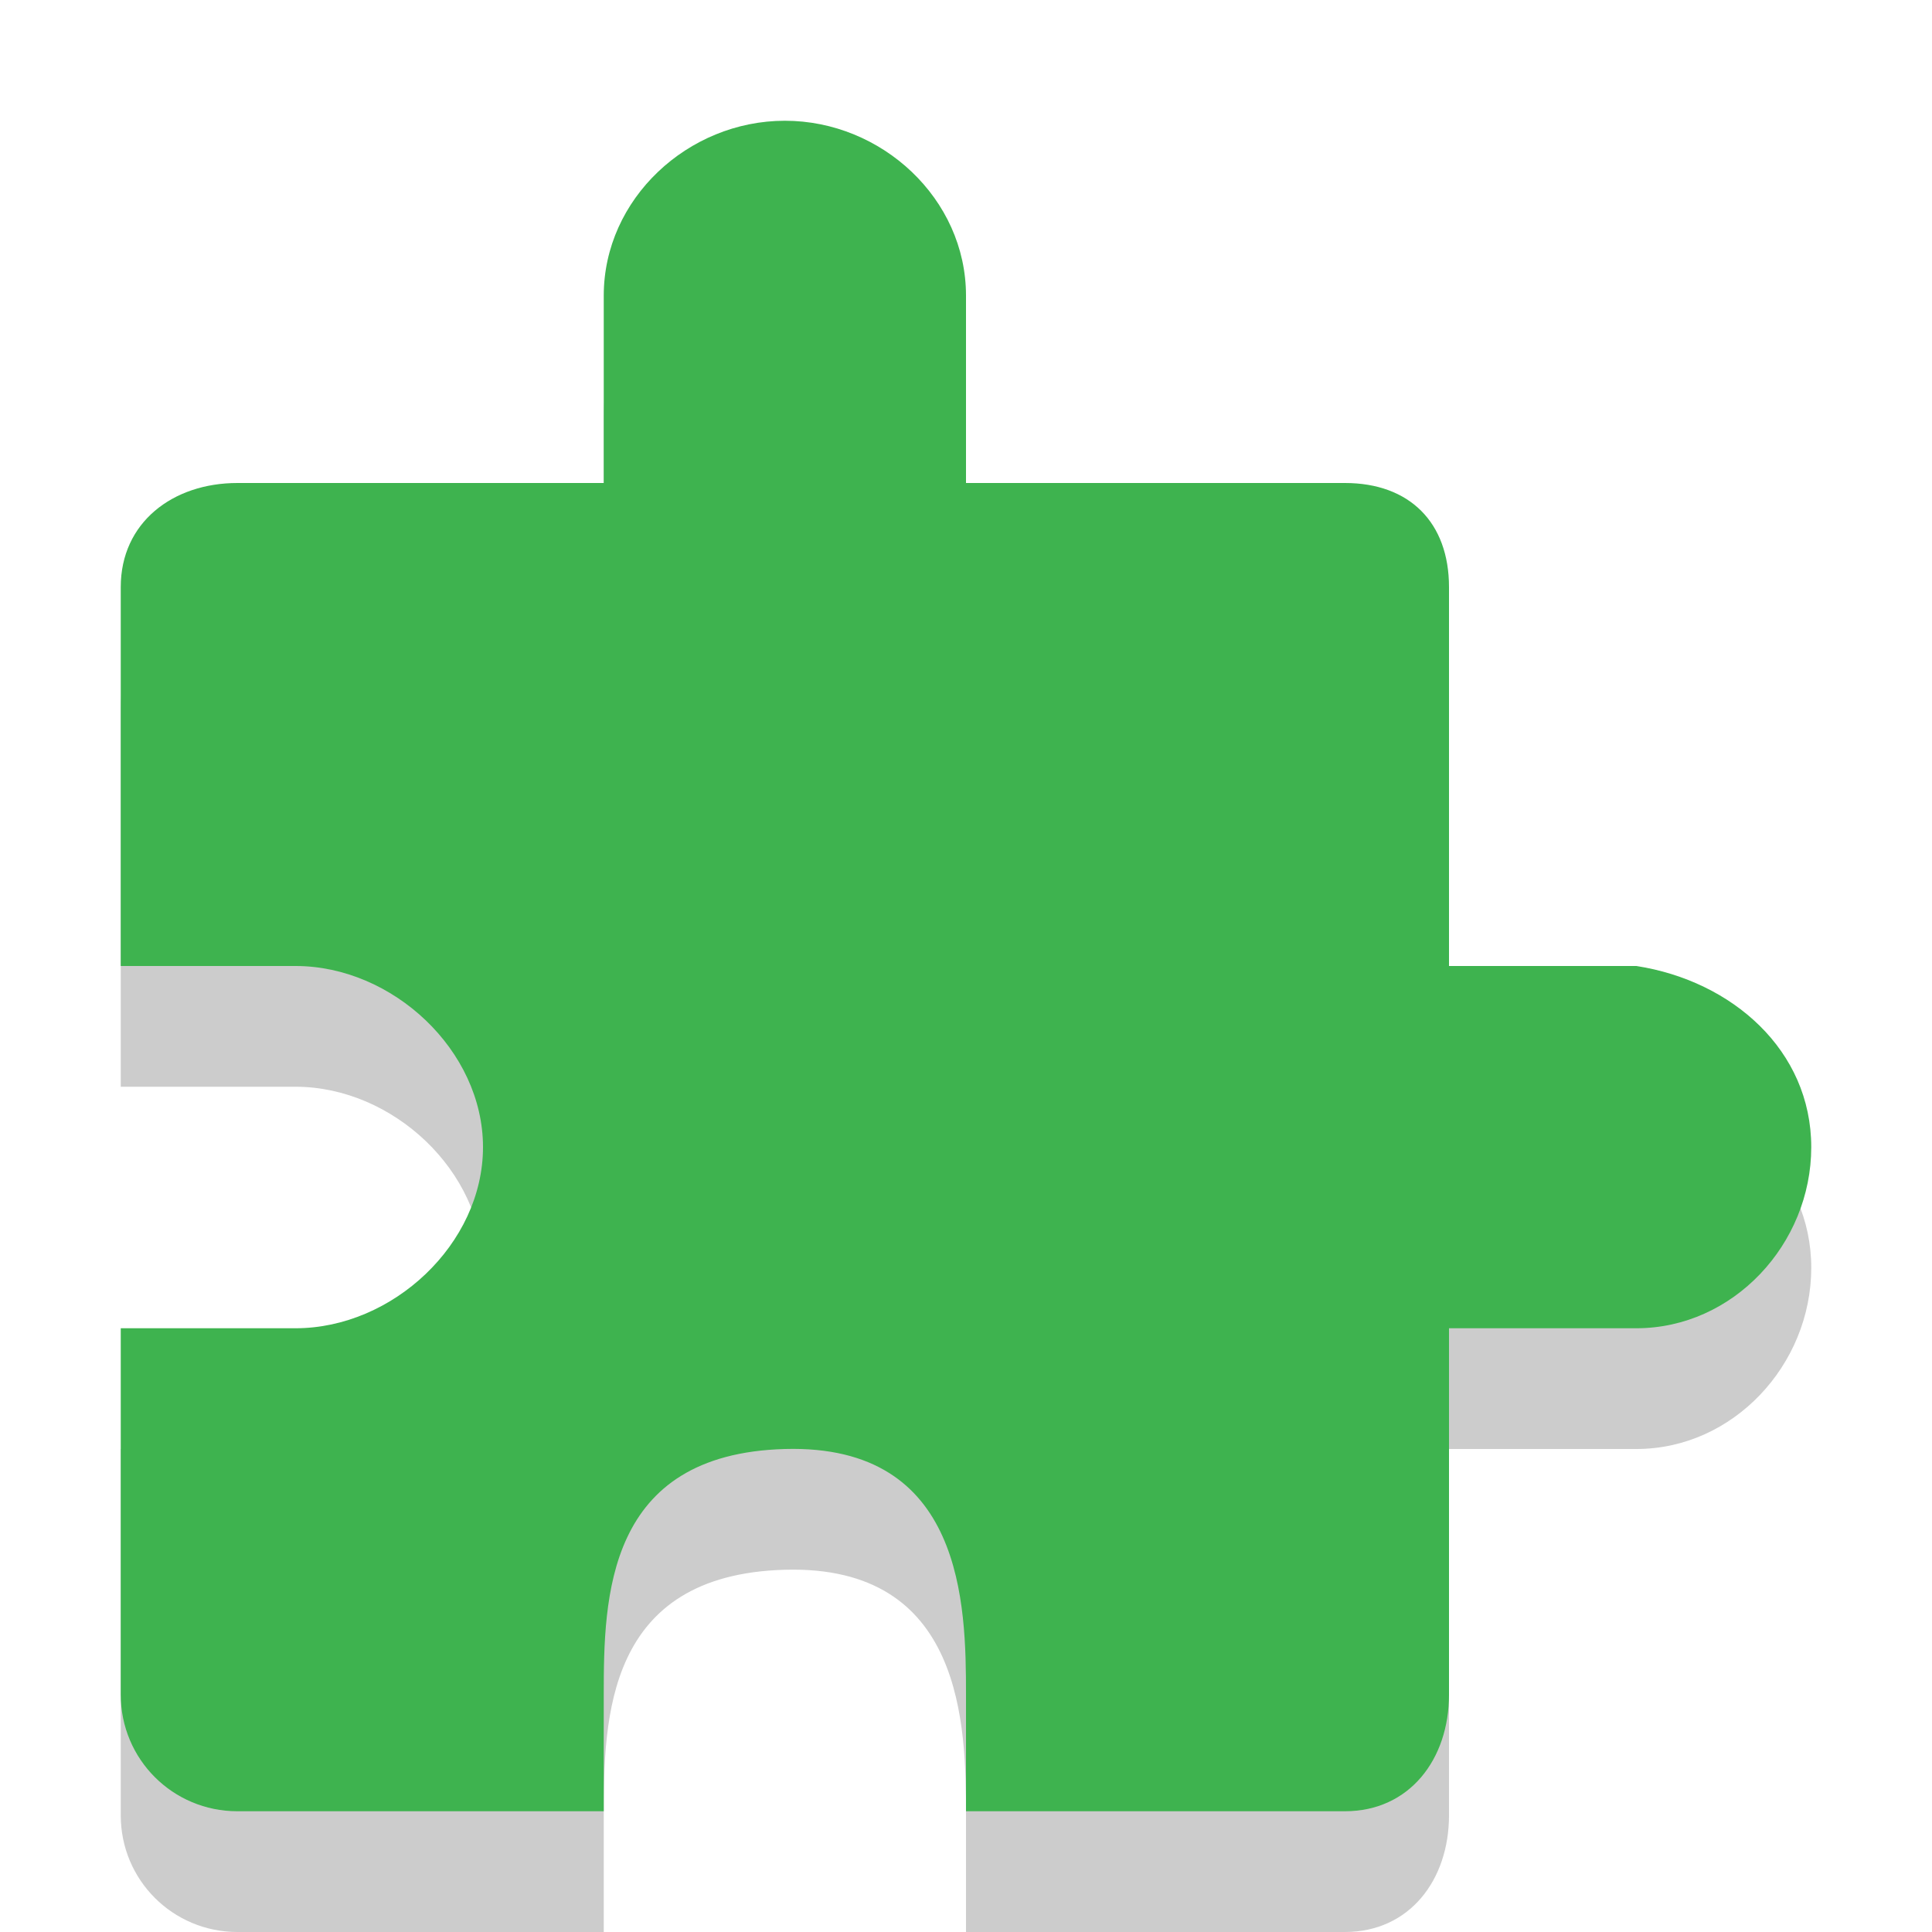 <svg width="16" height="16" version="1" xmlns="http://www.w3.org/2000/svg">
 <path d="M 6.5,2 C 5.698,2 5,2.646 5,3.448 V 5 H 1.966 C 1.431,5 1,5.327 1,5.862 V 9 H 2.448 C 3.251,9 4,9.698 4,10.5 4,11.302 3.251,12 2.448,12 H 1 v 3.034 C 1,15.569 1.431,16 1.966,16 H 5 V 15.034 C 5,14.232 5.018,13.041 6.5,13 7.982,12.959 8,14.292 8,15.034 V 16 h 3.138 C 11.673,16 12,15.569 12,15.034 V 12 h 1.552 C 14.354,12 15,11.302 15,10.5 15,9.698 14.345,9.123 13.552,9 H 12 V 5.862 C 12,5.327 11.673,5 11.138,5 H 8 V 3.448 C 8,2.646 7.302,2 6.5,2 Z" opacity=".2"/>
 <path d="M 6.5,1 C 5.698,1 5,1.646 5,2.448 V 4 H 1.966 C 1.431,4 1,4.327 1,4.862 V 8 H 2.448 C 3.251,8 4,8.698 4,9.5 4,10.302 3.251,11 2.448,11 H 1 V 14.034 C 1,14.569 1.431,15 1.966,15 H 5 V 14.034 C 5,13.232 5.018,12.041 6.5,12 7.982,11.959 8,13.292 8,14.034 V 15 H 11.138 C 11.673,15 12,14.569 12,14.034 V 11 H 13.552 C 14.354,11 15,10.302 15,9.5 15,8.698 14.345,8.123 13.552,8 H 12 V 4.862 C 12,4.327 11.673,4 11.138,4 H 8 V 2.448 C 8,1.646 7.302,1 6.5,1 Z" fill="#3eb34f"/>
</svg>
